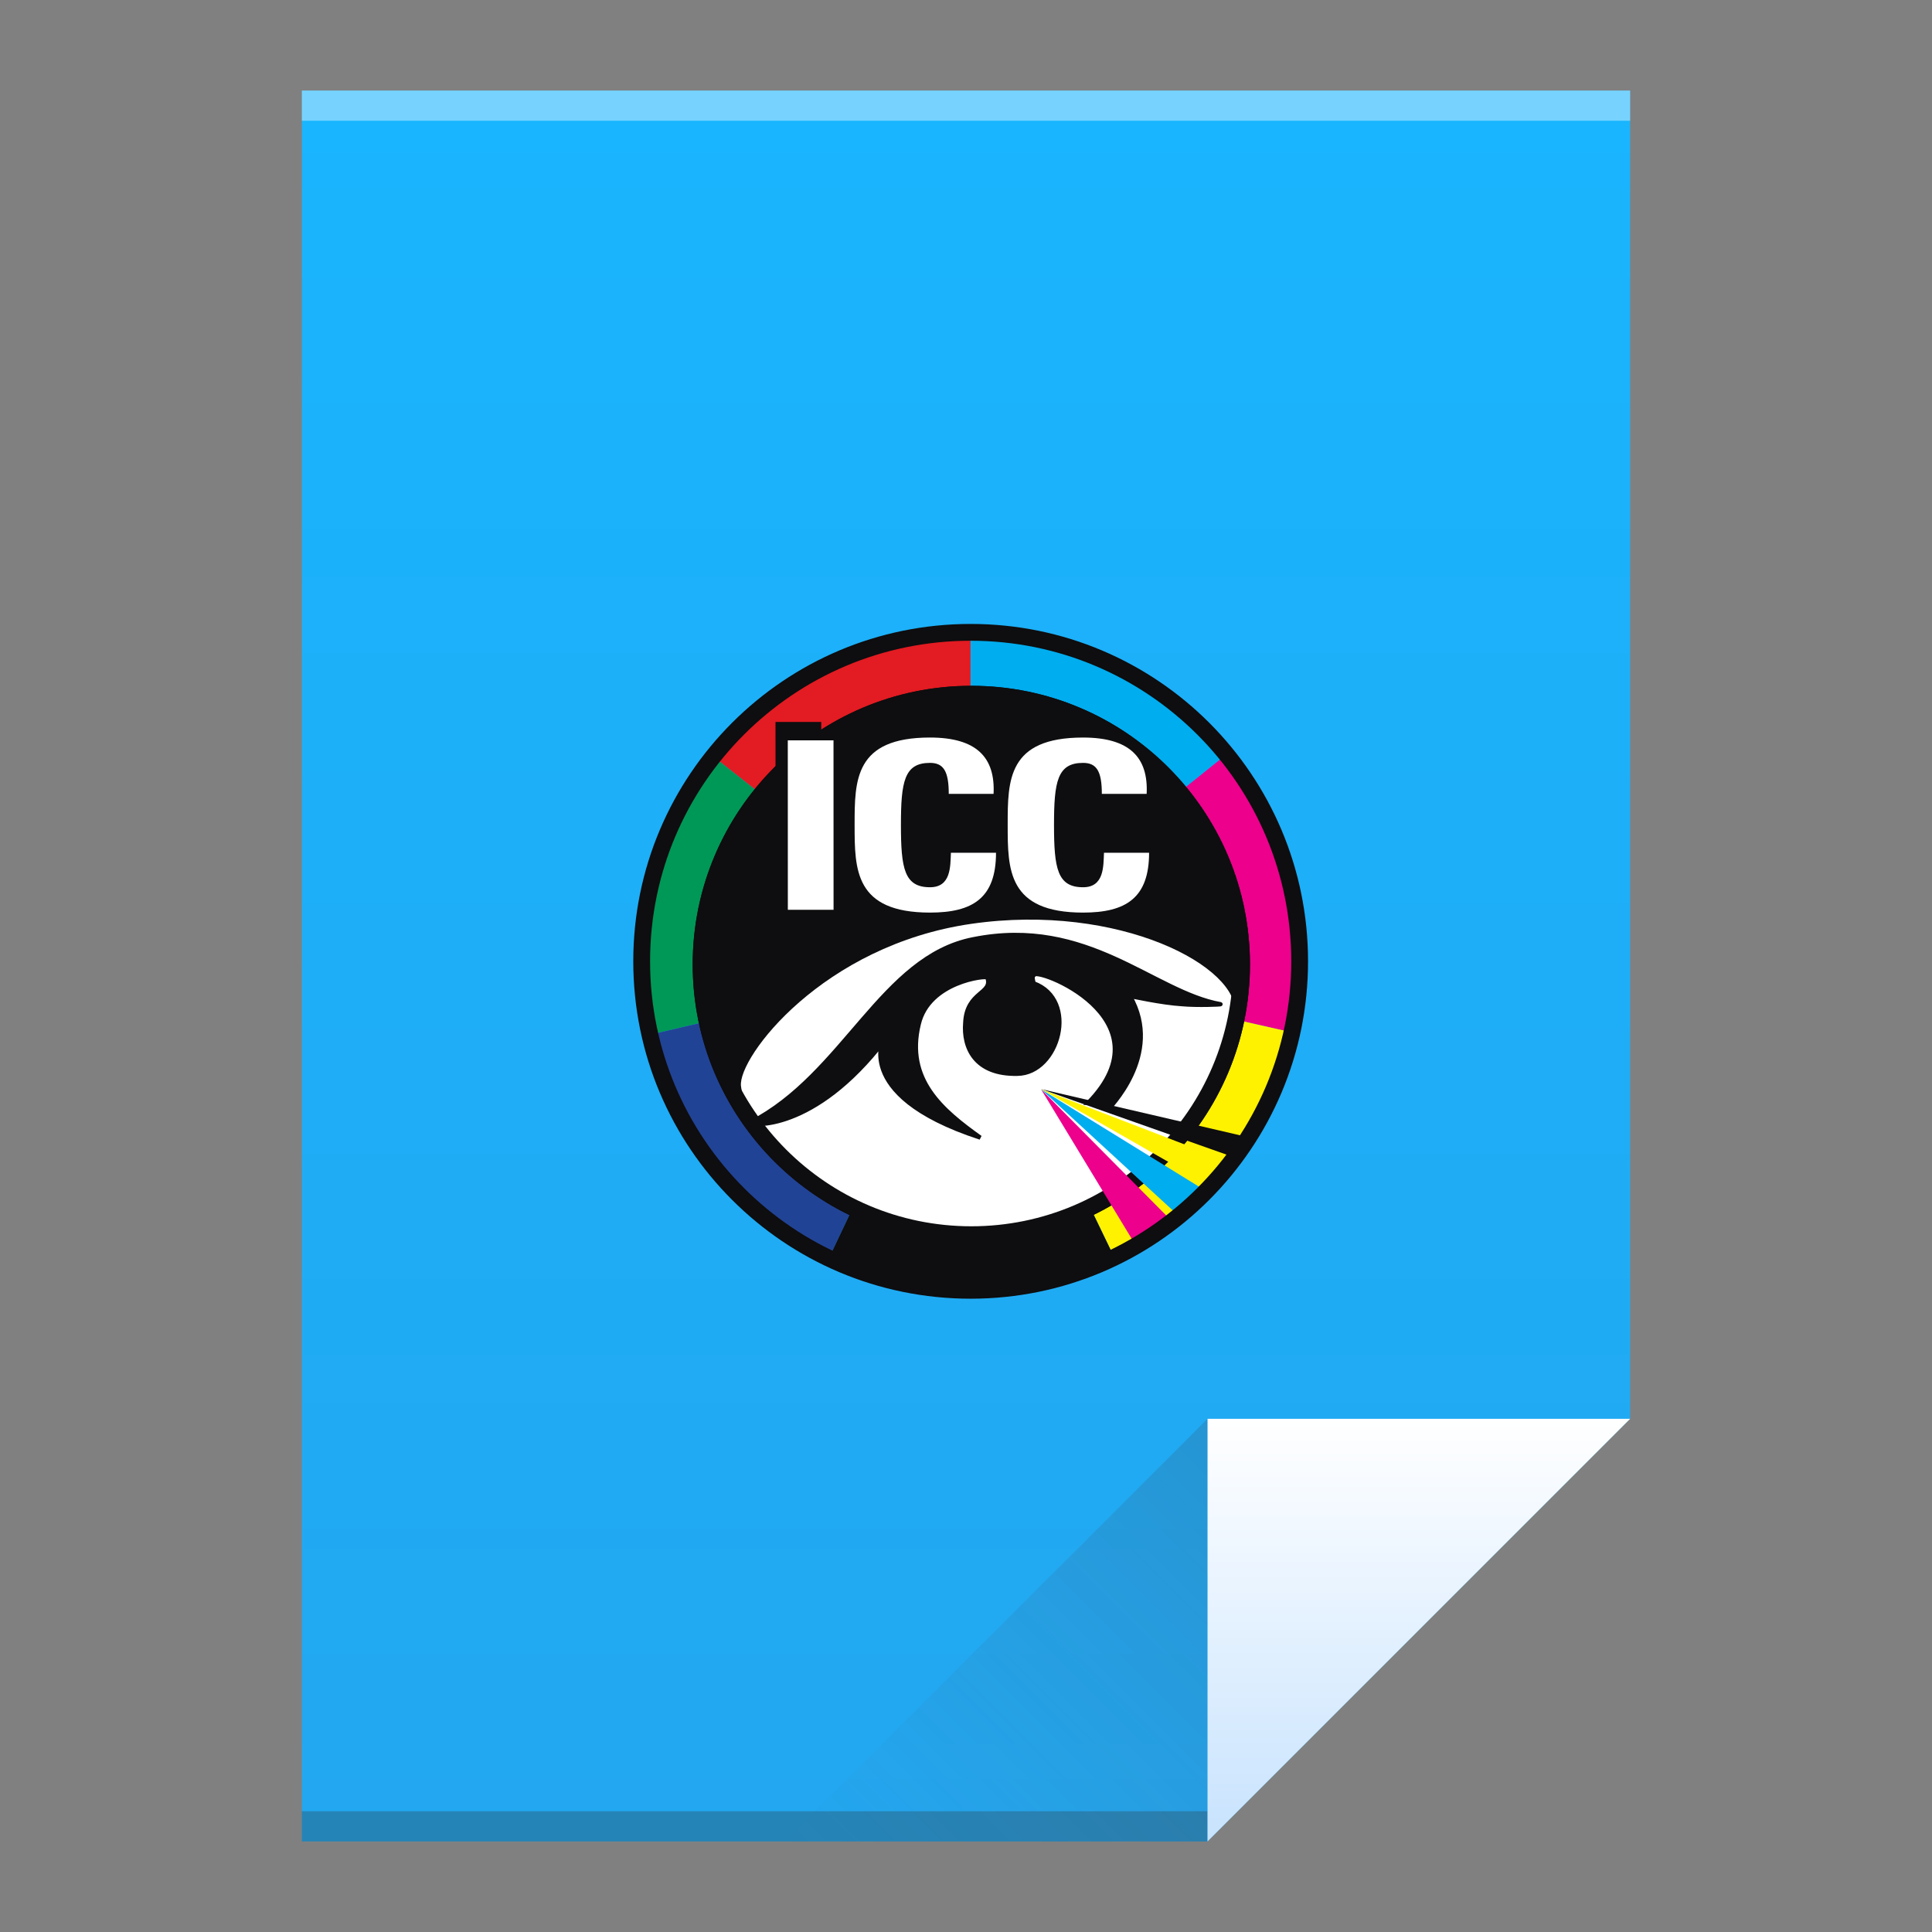 <?xml version="1.0" encoding="UTF-8" standalone="no"?>
<svg
   xmlns:dc="http://purl.org/dc/elements/1.1/"
   xmlns:cc="http://creativecommons.org/ns#"
   xmlns:rdf="http://www.w3.org/1999/02/22-rdf-syntax-ns#"
   xmlns:svg="http://www.w3.org/2000/svg"
   xmlns="http://www.w3.org/2000/svg"
   xmlns:xlink="http://www.w3.org/1999/xlink"
   xmlns:sodipodi="http://sodipodi.sourceforge.net/DTD/sodipodi-0.dtd"
   xmlns:inkscape="http://www.inkscape.org/namespaces/inkscape"
   viewBox="0 0 64 64"
   id="svg2"
   version="1.1"
   inkscape:version="0.91 r13725"
   sodipodi:docname="application-vnd.iccprofile.svg"
   width="64"
   height="64">
  <rect x="0" y="0" width="64" height="64" fill="#808080" stroke="none"/>
  <sodipodi:namedview
     pagecolor="#ffffff"
     bordercolor="#666666"
     borderopacity="1"
     objecttolerance="10"
     gridtolerance="10"
     guidetolerance="10"
     inkscape:pageopacity="0"
     inkscape:pageshadow="2"
     inkscape:window-width="1366"
     inkscape:window-height="699"
     id="namedview82"
     showgrid="true"
     inkscape:showpageshadow="false"
     inkscape:zoom="5.6568543"
     inkscape:cx="7.3499065"
     inkscape:cy="30.833165"
     inkscape:window-x="0"
     inkscape:window-y="0"
     inkscape:window-maximized="1"
     inkscape:current-layer="svg2"
     showguides="true">
    <inkscape:grid
       type="xygrid"
       id="grid3413" />
    <sodipodi:guide
       position="0,64"
       orientation="64,0"
       id="guide3482" />
    <sodipodi:guide
       position="0,0"
       orientation="0,64"
       id="guide3484" />
    <sodipodi:guide
       position="64,0"
       orientation="-64,0"
       id="guide3486" />
    <sodipodi:guide
       position="64,64"
       orientation="0,-64"
       id="guide3488" />
    <sodipodi:guide
       position="10,61"
       orientation="58,0"
       id="guide3492" />
    <sodipodi:guide
       position="10,3"
       orientation="0,44"
       id="guide3494" />
    <sodipodi:guide
       position="54,3"
       orientation="-58,0"
       id="guide3496" />
    <sodipodi:guide
       position="54,61"
       orientation="0,-44"
       id="guide3498" />
    <sodipodi:guide
       position="54,47"
       orientation="-14,0"
       id="guide4310" />
    <sodipodi:guide
       position="54,61"
       orientation="0,-14"
       id="guide4312" />
    <sodipodi:guide
       position="21,43"
       orientation="22,0"
       id="guide4250" />
    <sodipodi:guide
       position="21,21"
       orientation="0,22"
       id="guide4252" />
    <sodipodi:guide
       position="43,21"
       orientation="-22,0"
       id="guide4254" />
    <sodipodi:guide
       position="43,43"
       orientation="0,-22"
       id="guide4256" />
  </sodipodi:namedview>
  <defs
     id="defs4">
    <linearGradient
       inkscape:collect="always"
       id="linearGradient4351">
      <stop
         style="stop-color:#c8e3fe;stop-opacity:1"
         offset="0"
         id="stop4353" />
      <stop
         style="stop-color:#ffffff;stop-opacity:1"
         offset="1"
         id="stop4355" />
    </linearGradient>
    <linearGradient
       inkscape:collect="always"
       id="linearGradient4300">
      <stop
         style="stop-color:#22a7f0;stop-opacity:1"
         offset="0"
         id="stop4302" />
      <stop
         style="stop-color:#19b5fe;stop-opacity:1"
         offset="1"
         id="stop4304" />
    </linearGradient>
    <linearGradient
       inkscape:collect="always"
       xlink:href="#linearGradient4300"
       id="linearGradient4306"
       x1="32"
       y1="61"
       x2="32"
       y2="3"
       gradientUnits="userSpaceOnUse" />
    <linearGradient
       gradientTransform="matrix(1,0,0,-1,-14,78)"
       inkscape:collect="always"
       xlink:href="#linearGradient4410"
       id="linearGradient4427"
       x1="54"
       y1="31"
       x2="40"
       y2="17"
       gradientUnits="userSpaceOnUse" />
    <linearGradient
       inkscape:collect="always"
       id="linearGradient4410">
      <stop
         style="stop-color:#383e51;stop-opacity:1"
         offset="0"
         id="stop4412" />
      <stop
         style="stop-color:#655c6f;stop-opacity:0"
         offset="1"
         id="stop4414" />
    </linearGradient>
    <linearGradient
       inkscape:collect="always"
       xlink:href="#linearGradient4351"
       id="linearGradient4357"
       x1="47"
       y1="61"
       x2="47"
       y2="47"
       gradientUnits="userSpaceOnUse" />
    <clipPath
       clipPathUnits="userSpaceOnUse"
       id="clipPath50">
      <path
         d="m 8.832,530.043 c 0,286.605 232.34,518.947 518.945,518.947 286.61,0 518.953,-232.342 518.953,-518.947 C 1046.73,243.438 814.387,11.094 527.777,11.094 241.172,11.094 8.832,243.438 8.832,530.043 l 0,0 z"
         id="path52"
         inkscape:connector-curvature="0" />
    </clipPath>
  </defs>
  <path
     style="fill:url(#linearGradient4306);fill-opacity:1;stroke:none"
     d="M 10 3 L 10 61 L 40 61 L 54 47 L 54 17 L 54 3 L 40 3 L 10 3 z "
     id="rect3500" />
  <rect
     style="opacity:1;fill:#2e3132;fill-opacity:0.294;stroke:none"
     id="rect4169"
     width="30"
     height="1"
     x="10"
     y="60" />
  <rect
     style="opacity:1;fill:#ffffff;fill-opacity:0.41;stroke:none"
     id="rect4236"
     width="44"
     height="1"
     x="10"
     y="3" />
  <path
     style="fill:url(#linearGradient4357);fill-opacity:1;fill-rule:evenodd;stroke:none;stroke-width:1px;stroke-linecap:butt;stroke-linejoin:miter;stroke-opacity:1"
     d="M 54,47 40,61 40,47 Z"
     id="path4314"
     inkscape:connector-curvature="0" />
  <path
     inkscape:connector-curvature="0"
     id="path4320"
     d="M 26,61 40,47 40,61 Z"
     style="opacity:0.2;fill:url(#linearGradient4427);fill-opacity:1;fill-rule:evenodd;stroke:none;stroke-width:1px;stroke-linecap:butt;stroke-linejoin:miter;stroke-opacity:1" />
  <g
     id="g12"
     transform="matrix(0.021,0,0,-0.021,21.071,42.976)">
    <path
       d="M 527.645,532.645 120.648,854.254 C 49.672,765.676 7.129,653.332 7.129,530.984 c 0,-40.261 4.746,-79.39 13.445,-117.019 l 507.059,118.664 0.012,0.016 0,0"
       style="fill:#009857;fill-opacity:1;fill-rule:nonzero;stroke:none"
       id="path14"
       inkscape:connector-curvature="0" />
    <path
       d="m 527.617,1048.43 c -1,0 -1.98,0.07 -2.976,0.07 -163.477,0 -309.153,-75.879 -403.993,-194.246 l 406.997,-321.609 -0.028,515.785 0,0"
       style="fill:#e31b22;fill-opacity:1;fill-rule:nonzero;stroke:none"
       id="path16"
       inkscape:connector-curvature="0" />
    <path
       d="M 928.594,854.301 C 834.336,971.918 689.863,1047.5 527.617,1048.43 l 0.028,-515.785 400.949,321.656 0,0"
       style="fill:#00adef;fill-opacity:1;fill-rule:nonzero;stroke:none"
       id="path18"
       inkscape:connector-curvature="0" />
    <path
       d="m 928.594,854.301 -400.949,-321.656 0.046,-0.008 0.024,0.004 -0.024,-0.004 502.169,-113.606 c 7.97,36.067 12.29,73.496 12.29,111.953 0,122.368 -42.56,234.731 -113.556,323.317 l 0,0"
       style="fill:#ec008c;fill-opacity:1;fill-rule:nonzero;stroke:none"
       id="path20"
       inkscape:connector-curvature="0" />
    <path
       d="M 527.656,532.629 752.707,66.406 C 891.809,134.824 995.625,263.84 1029.86,419.031 l -502.169,113.606 -0.035,-0.008 0,0"
       style="fill:#fff200;fill-opacity:1;fill-rule:nonzero;stroke:none"
       id="path22"
       inkscape:connector-curvature="0" />
    <path
       d="M 20.574,413.965 C 56.625,258.105 162.973,129.23 304.527,62.59 L 527.633,532.629 20.574,413.965 l 0,0"
       style="fill:#214395;fill-opacity:1;fill-rule:nonzero;stroke:none"
       id="path24"
       inkscape:connector-curvature="0" />
    <path
       d="M 527.633,532.629 304.527,62.59 c 66.801,-31.445 141.379,-49.105 220.114,-49.105 81.863,0 159.246,19.074 228.066,52.922 l -225.051,466.223 -0.023,0 0,0"
       style="fill:#0e0d0f;fill-opacity:1;fill-rule:nonzero;stroke:none"
       id="path26"
       inkscape:connector-curvature="0" />
    <path
       d="m 8.832,530.043 c 0,286.605 232.34,518.947 518.945,518.947 286.61,0 518.953,-232.342 518.953,-518.947 C 1046.73,243.438 814.387,11.094 527.777,11.094 241.172,11.094 8.832,243.438 8.832,530.043 l 0,0 z"
       style="fill:none;stroke:#231f20;stroke-width:10;stroke-linecap:butt;stroke-linejoin:miter;stroke-miterlimit:3.864;stroke-dasharray:none;stroke-opacity:1"
       id="path28"
       inkscape:connector-curvature="0" />
    <path
       d="m 102.543,525.117 c 0,235.442 190.855,426.289 426.289,426.289 235.438,0 426.297,-190.847 426.297,-426.289 C 955.129,289.68 764.27,98.828 528.832,98.828 293.398,98.828 102.543,289.68 102.543,525.117 l 0,0"
       style="fill:#0e0d0f;fill-opacity:1;fill-rule:nonzero;stroke:none"
       id="path30"
       inkscape:connector-curvature="0" />
    <path
       d="m 102.543,525.117 c 0,235.442 190.855,426.289 426.289,426.289 235.438,0 426.297,-190.847 426.297,-426.289 C 955.129,289.68 764.27,98.828 528.832,98.828 293.398,98.828 102.543,289.68 102.543,525.117 l 0,0 z"
       style="fill:none;stroke:#0e0d0f;stroke-width:26.508;stroke-linecap:butt;stroke-linejoin:miter;stroke-miterlimit:3.864;stroke-dasharray:none;stroke-opacity:1"
       id="path32"
       inkscape:connector-curvature="0" />
    <path
       d="m 165.445,333.445 c -4.82,45.278 129.102,222.059 363.719,255.793 C 762.219,622.754 954.289,521.289 944.875,445.684 926.105,294.895 764.27,98.828 528.832,98.828 293.398,98.828 173.301,259.641 165.445,333.445 l 0,0"
       style="fill:#ffffff;fill-opacity:1;fill-rule:nonzero;stroke:none"
       id="path34"
       inkscape:connector-curvature="0" />
    <path
       d="m 710.527,319.402 c 130.559,134.094 -85.742,216.368 -86.023,201.356 0.562,-1.637 -3.957,1.383 0,-12.809 71.387,-26.054 39.676,-142.004 -25.637,-142.793 -66.91,-1.523 -85.679,41.465 -82.383,80.559 2.36,49.961 44.297,45.281 34.805,71.367 C 549.805,520.66 459.215,510.82 443.27,443.867 421.777,355.852 480.305,307.383 540.293,264.48 325.953,334.375 400.004,431.758 379.211,405.438 267.727,268.574 171.062,284.922 177.852,288.293 c 147.578,75.762 207.144,261.391 351.449,289.211 180.484,36.223 283.824,-83.449 389.91,-102.516 0.867,-0.652 -37.063,-2.136 -60.41,0 -32.832,1.914 -82.004,13.032 -82.383,12.817 53.289,-93.34 -35.234,-178.508 -34.777,-179.387 l -31.114,10.984 0,0"
       style="fill:#ffffff;fill-opacity:1;fill-rule:nonzero;stroke:none"
       id="path36"
       inkscape:connector-curvature="0" />
    <path
       d="m 710.527,319.402 c 130.559,134.094 -85.742,216.368 -86.023,201.356 0.562,-1.637 -3.957,1.383 0,-12.809 71.387,-26.054 39.676,-142.004 -25.637,-142.793 -66.91,-1.523 -85.679,41.465 -82.383,80.559 2.36,49.961 44.297,45.281 34.805,71.367 C 549.805,520.66 459.215,510.82 443.27,443.867 421.777,355.852 480.305,307.383 540.293,264.48 325.953,334.375 400.004,431.758 379.211,405.438 267.727,268.574 171.062,284.922 177.852,288.293 c 147.578,75.762 207.144,261.391 351.449,289.211 180.484,36.223 283.824,-83.449 389.91,-102.516 0.867,-0.652 -37.063,-2.136 -60.41,0 -32.832,1.914 -82.004,13.032 -82.383,12.817 53.289,-93.34 -35.234,-178.508 -34.777,-179.387 l -31.114,10.984 0,0 z"
       style="fill:none;stroke:#ffffff;stroke-width:6.627;stroke-linecap:butt;stroke-linejoin:miter;stroke-miterlimit:3.864;stroke-dasharray:none;stroke-opacity:1"
       id="path38"
       inkscape:connector-curvature="0" />
    <path
       d="m 713.254,306.836 c 130.555,134.082 -85.742,216.363 -86.027,201.348 0.566,-1.641 -3.957,1.386 0,-12.801 71.386,-26.059 39.675,-142.004 -25.633,-142.793 -66.91,-1.535 -85.68,41.453 -82.383,80.555 2.355,49.96 44.297,45.273 34.805,71.367 -1.489,3.574 -92.078,-6.258 -108.02,-73.211 C 424.504,343.281 483.027,294.805 543.02,251.914 328.676,321.809 402.734,419.188 381.934,392.871 270.449,256.008 173.789,272.344 180.574,275.715 c 147.578,75.769 207.145,261.394 351.453,289.219 180.485,36.218 283.825,-83.457 389.907,-102.52 0.871,-0.656 -37.059,-2.133 -60.411,0 -32.832,1.922 -82.003,13.035 -82.382,12.82 53.281,-93.339 -35.235,-178.515 -34.778,-179.382 l -31.109,10.984 0,0"
       style="fill:#0e0d0f;fill-opacity:1;fill-rule:nonzero;stroke:none"
       id="path40"
       inkscape:connector-curvature="0" />
    <path
       d="m 713.254,306.836 c 130.555,134.082 -85.742,216.363 -86.027,201.348 0.566,-1.641 -3.957,1.386 0,-12.801 71.386,-26.059 39.675,-142.004 -25.633,-142.793 -66.91,-1.535 -85.68,41.453 -82.383,80.555 2.355,49.96 44.297,45.273 34.805,71.367 -1.489,3.574 -92.078,-6.258 -108.02,-73.211 C 424.504,343.281 483.027,294.805 543.02,251.914 328.676,321.809 402.734,419.188 381.934,392.871 270.449,256.008 173.789,272.344 180.574,275.715 c 147.578,75.769 207.145,261.394 351.453,289.219 180.485,36.218 283.825,-83.457 389.907,-102.52 0.871,-0.656 -37.059,-2.133 -60.411,0 -32.832,1.922 -82.003,13.035 -82.382,12.82 53.281,-93.339 -35.235,-178.515 -34.778,-179.382 l -31.109,10.984 0,0 z"
       style="fill:none;stroke:#0e0d0f;stroke-width:6.627;stroke-linecap:butt;stroke-linejoin:miter;stroke-miterlimit:3.864;stroke-dasharray:none;stroke-opacity:1"
       id="path42"
       inkscape:connector-curvature="0" />
    <path
       d="m 102.543,525.117 c 0,235.442 190.855,426.289 426.289,426.289 235.438,0 426.297,-190.847 426.297,-426.289 C 955.129,289.68 764.27,98.828 528.832,98.828 293.398,98.828 102.543,289.68 102.543,525.117 l 0,0 z"
       style="fill:none;stroke:#0e0d0f;stroke-width:26.508;stroke-linecap:butt;stroke-linejoin:miter;stroke-miterlimit:3.864;stroke-dasharray:none;stroke-opacity:1"
       id="path44"
       inkscape:connector-curvature="0" />
    <g
       id="g46">
      <g
         id="g48"
         clip-path="url(#clipPath50)">
        <path
           d="m 967.414,252.18 -22.285,-31.907 -306.027,108.133 328.312,-76.226 0,0"
           style="fill:#0e0d0f;fill-opacity:1;fill-rule:nonzero;stroke:none"
           id="path54"
           inkscape:connector-curvature="0" />
        <path
           d="M 877.793,143.477 857.121,127.449 638.848,328.27 897.031,168.977 l -19.238,-25.5 0,0"
           style="fill:#00adef;fill-opacity:1;fill-rule:nonzero;stroke:none"
           id="path56"
           inkscape:connector-curvature="0" />
        <path
           d="M 845.891,119.434 786.73,84.324 638.828,328.203 845.891,119.434 l 0,0"
           style="fill:#ec008c;fill-opacity:1;fill-rule:nonzero;stroke:none"
           id="path58"
           inkscape:connector-curvature="0" />
        <path
           d="M 924.289,194.621 906.648,175.383 639.031,328.281 940.32,212.258 l -16.031,-17.637 0,0"
           style="fill:#fff200;fill-opacity:1;fill-rule:nonzero;stroke:none"
           id="path60"
           inkscape:connector-curvature="0" />
      </g>
    </g>
    <path
       d="m 8.832,530.043 c 0,286.605 232.34,518.947 518.945,518.947 286.61,0 518.953,-232.342 518.953,-518.947 C 1046.73,243.438 814.387,11.094 527.777,11.094 241.172,11.094 8.832,243.438 8.832,530.043 l 0,0 z"
       style="fill:none;stroke:#0e0d0f;stroke-width:26.508;stroke-linecap:butt;stroke-linejoin:miter;stroke-miterlimit:3.864;stroke-dasharray:none;stroke-opacity:1"
       id="path62"
       inkscape:connector-curvature="0" />
    <path
       d="m 292.145,640.398 -0.083,267.258 -72.121,0 0.082,-267.258 72.122,0 0,0"
       style="fill:#0e0d0f;fill-opacity:1;fill-rule:nonzero;stroke:none"
       id="path64"
       inkscape:connector-curvature="0" />
    <path
       d="m 311.516,611.363 -0.086,267.254 -72.114,0 0.082,-267.254 72.118,0 0,0"
       style="fill:#ffffff;fill-opacity:1;fill-rule:nonzero;stroke:none"
       id="path66"
       inkscape:connector-curvature="0" />
    <path
       d="m 463.691,606.918 c 67.34,-0.004 104.114,22.945 104.082,94.387 l -71.156,0.004 c -0.953,-21.098 0.492,-54.414 -32.941,-54.414 -40.594,0 -45.856,29.613 -45.879,98.089 -0.02,68.485 5.226,98.09 45.82,98.09 21.488,0 29.613,-13.324 29.625,-48.859 l 70.684,0 c 2.851,57.379 -26.774,88.844 -100.317,88.844 -118.925,0 -118.902,-67.371 -118.882,-138.075 0.023,-69.957 0.043,-138.066 118.964,-138.066 l 0,0"
       style="fill:#ffffff;fill-opacity:1;fill-rule:nonzero;stroke:none"
       id="path68"
       inkscape:connector-curvature="0" />
    <path
       d="m 705.156,606.914 c 67.332,-0.004 104.102,22.945 104.082,94.391 l -71.164,0 c -0.945,-21.106 0.5,-54.414 -32.937,-54.414 -40.594,0 -45.848,29.613 -45.879,98.089 -0.02,68.481 5.222,98.09 45.82,98.09 21.492,0 29.617,-13.32 29.629,-48.855 l 70.684,-0.004 c 2.839,57.375 -26.778,88.84 -100.325,88.84 -118.921,0 -118.894,-67.367 -118.875,-138.067 0.02,-69.961 0.039,-138.07 118.965,-138.07 l 0,0"
       style="fill:#ffffff;fill-opacity:1;fill-rule:nonzero;stroke:none"
       id="path70"
       inkscape:connector-curvature="0" />
  </g>
</svg>
